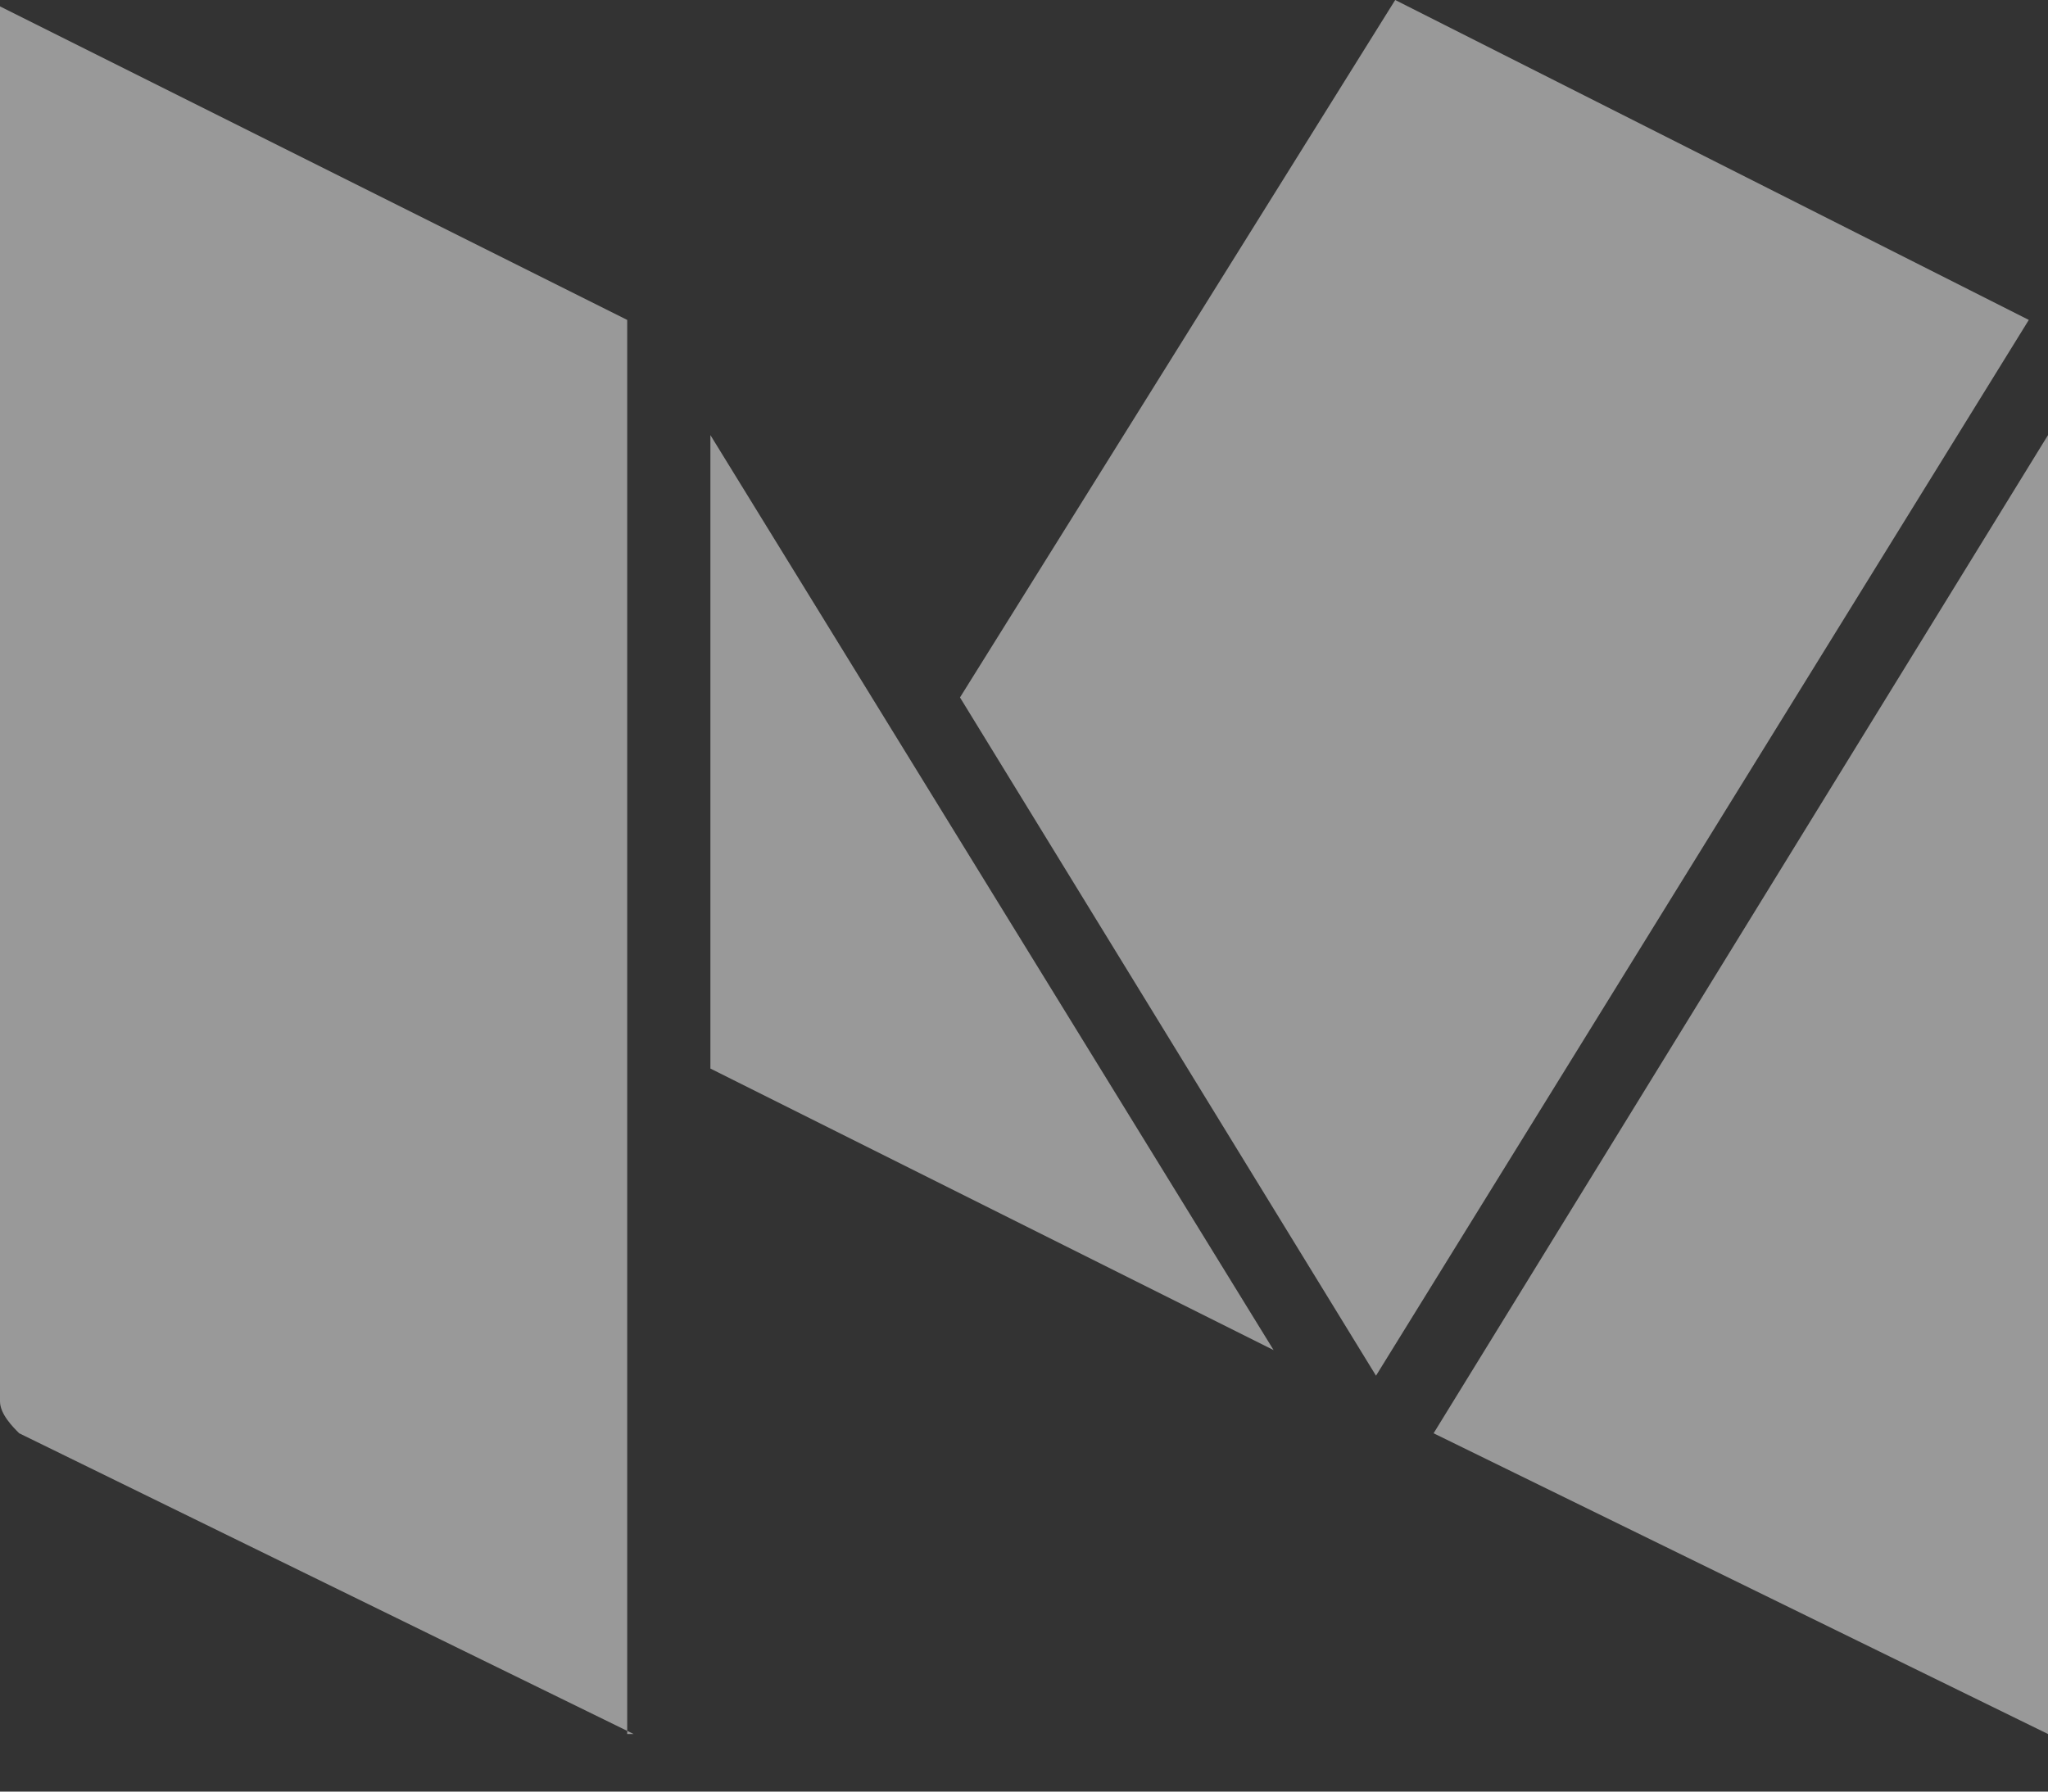 <?xml version="1.0" encoding="UTF-8"?>
<svg width="24px" height="21px" viewBox="0 0 24 21" version="1.1" xmlns="http://www.w3.org/2000/svg" xmlns:xlink="http://www.w3.org/1999/xlink">
    <rect x="0" y="0" width="24" height="21" fill="#333333" stroke="none"/>
    <!-- Generator: Sketch 44.1 (41455) - http://www.bohemiancoding.com/sketch -->
    <title>medium</title>
    <desc>Created with Sketch.</desc>
    <defs></defs>
    <g id="present" stroke="none" stroke-width="1" fill="none" fill-rule="evenodd" opacity="0.5">
        <g id="1-Web---Home" transform="translate(-688, -2754)" fill-rule="nonzero" fill="#FFFFFF">
            <g id="Footer" transform="translate(0, 2430)">
                <g id="rrss" transform="translate(504, 321)">
                    <path d="M191.425,23.325 L184.225,19.8 C184.15,19.725 184,19.575 184,19.425 L184,3.075 L191.35,6.75 L191.35,23.325 L191.425,23.325 Z M192.325,15.525 L192.325,8.1 L198.925,18.825 L192.325,15.525 Z M195.25,11.175 L200.35,3 L207.775,6.75 L200.125,19.125 L195.25,11.175 Z M208,23.325 L200.8,19.8 L208,8.1 L208,23.325 Z" id="medium"></path>
                </g>
            </g>
        </g>
    </g>
</svg>